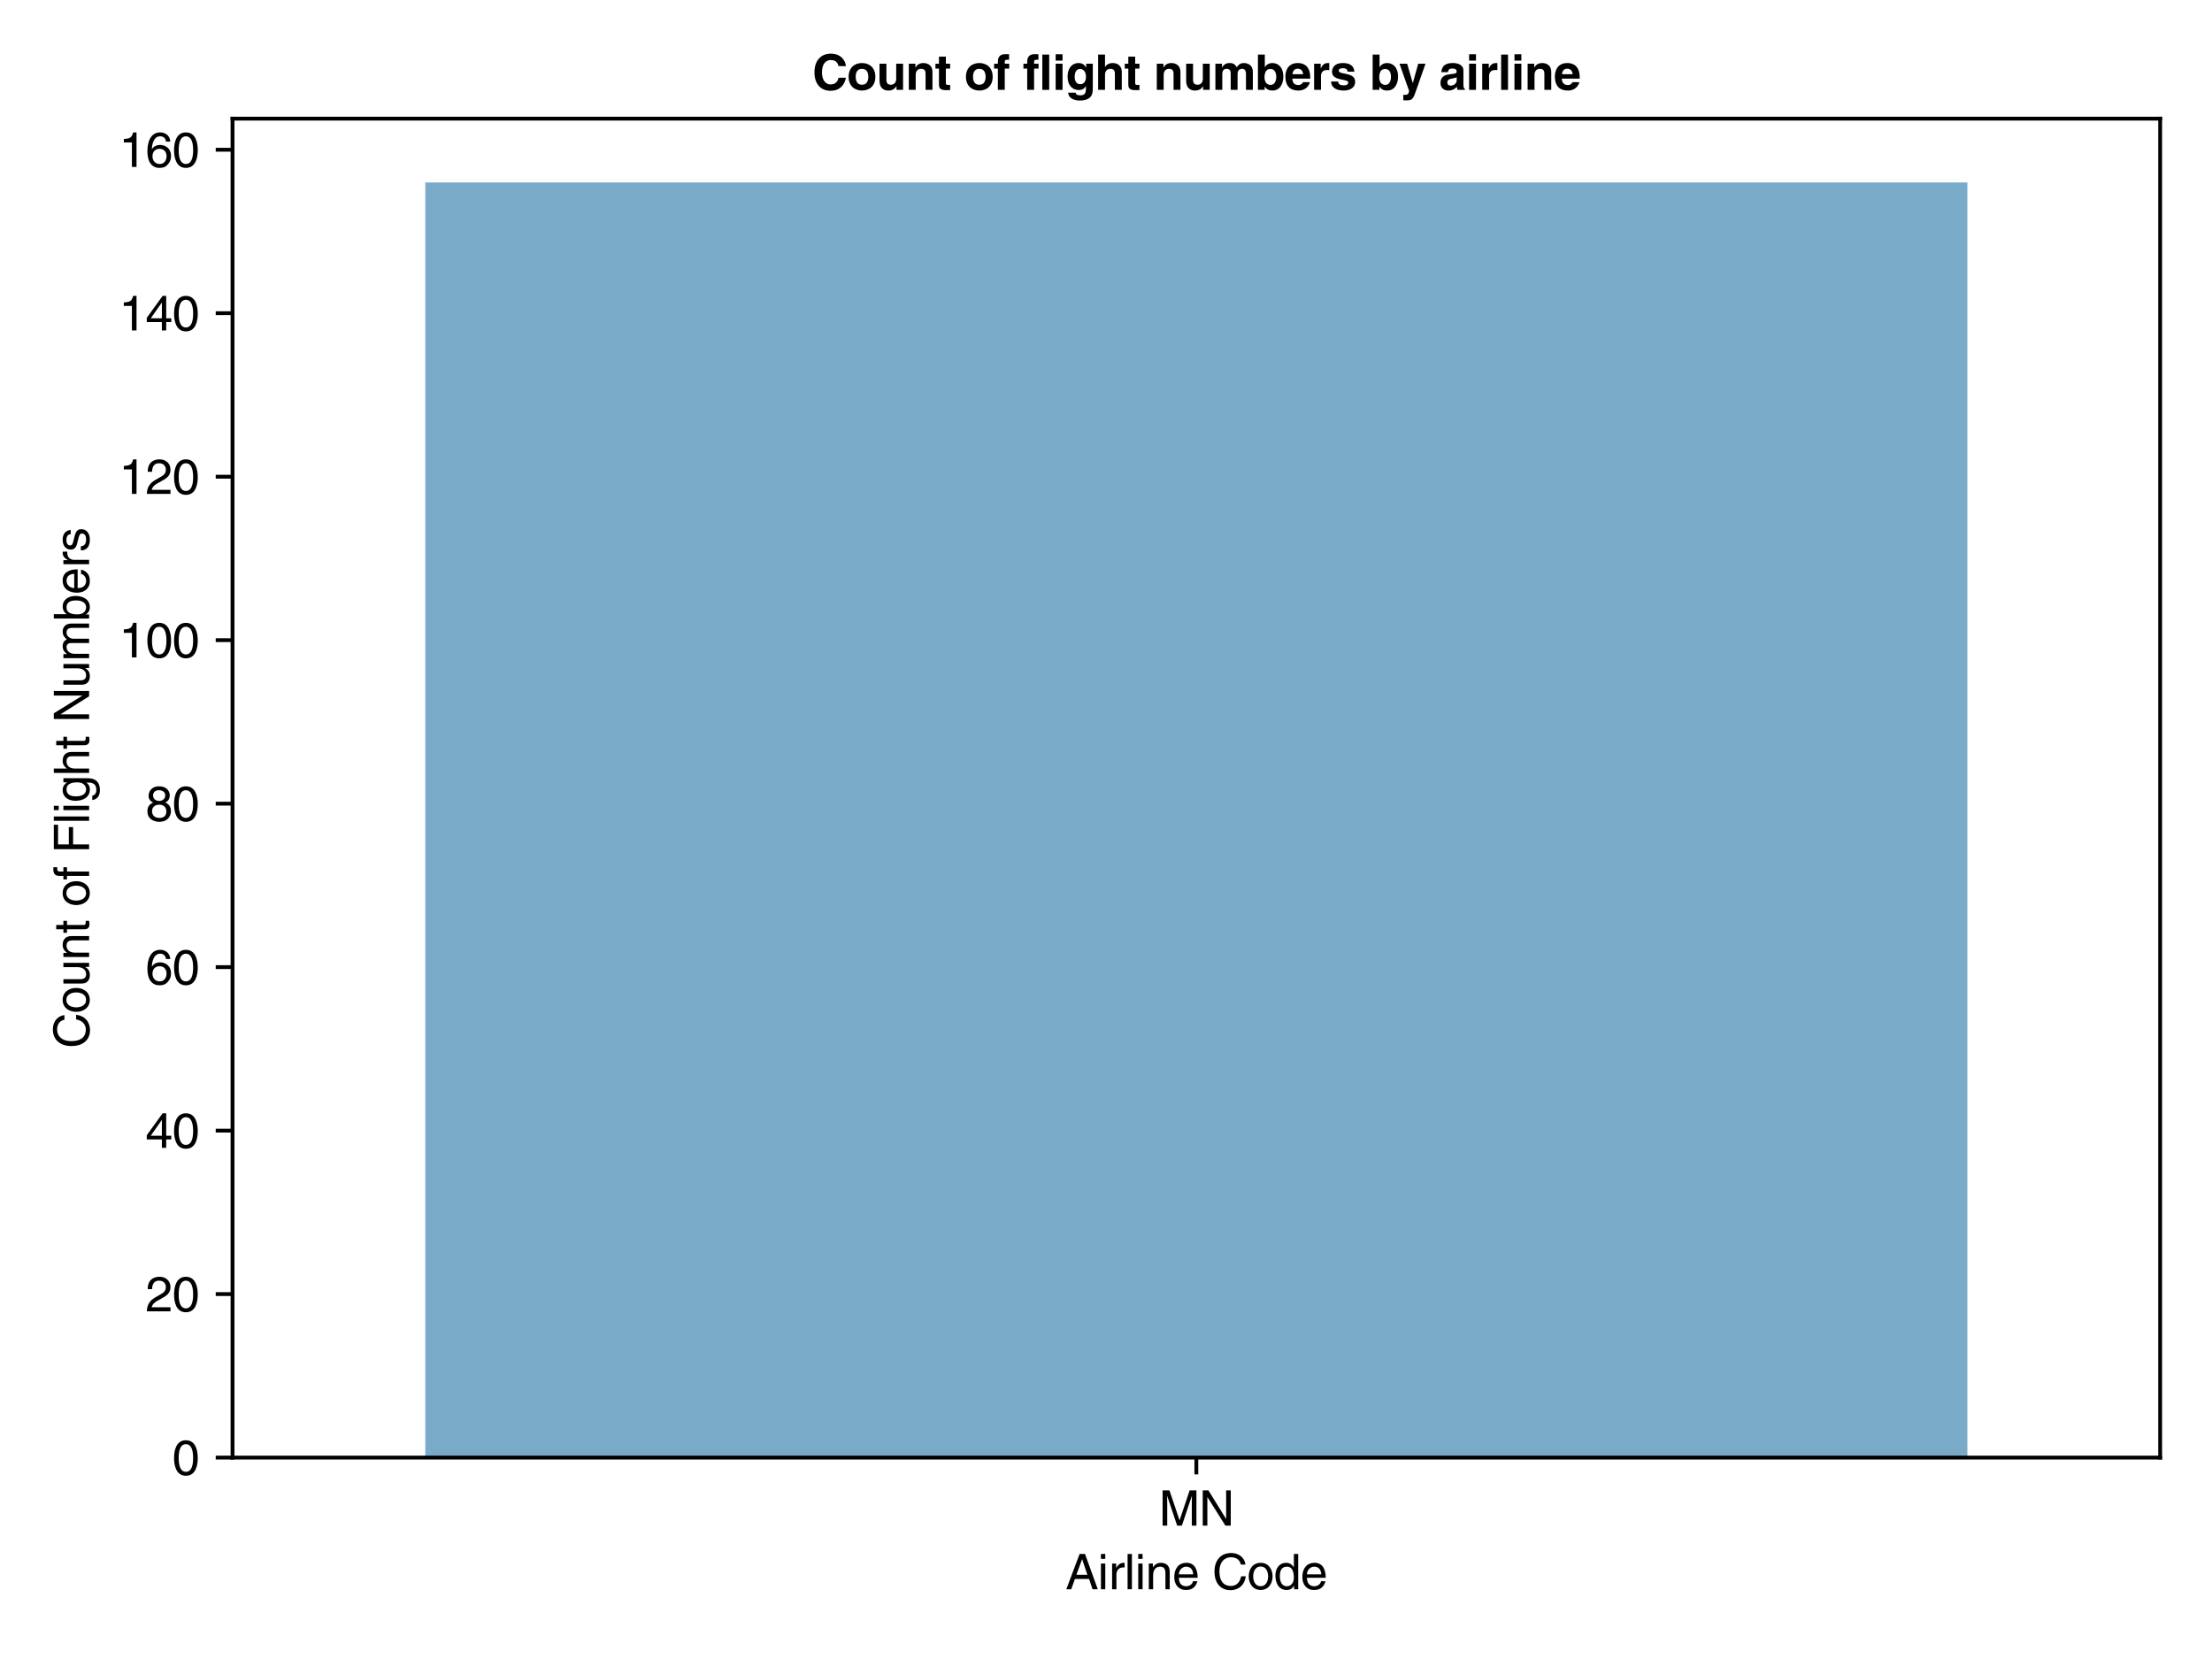 <?xml version="1.0" encoding="utf-8" standalone="no"?>
<!DOCTYPE svg PUBLIC "-//W3C//DTD SVG 1.1//EN"
  "http://www.w3.org/Graphics/SVG/1.1/DTD/svg11.dtd">
<svg xmlns:xlink="http://www.w3.org/1999/xlink" width="460.8pt" height="345.6pt" viewBox="0 0 460.8 345.6" xmlns="http://www.w3.org/2000/svg" version="1.1">
 <defs>
  <style type="text/css">*{stroke-linejoin: round; stroke-linecap: butt}</style>
 </defs>
 <g id="figure_1">
  <g id="patch_1">
   <path d="M 0 345.6 
L 460.8 345.6 
L 460.8 0 
L 0 0 
z
" style="fill: #ffffff"/>
  </g>
  <g id="axes_1">
   <g id="patch_2">
    <path d="M 48.44 303.64 
L 450 303.64 
L 450 24.72 
L 48.44 24.72 
z
" style="fill: #ffffff"/>
   </g>
   <g id="patch_3">
    <path d="M 88.596 303.64 
L 409.844 303.64 
L 409.844 38.002 
L 88.596 38.002 
z
" clip-path="url(#pa176b37465)" style="fill: #79abc9"/>
   </g>
   <g id="matplotlib.axis_1">
    <g id="xtick_1">
     <g id="line2d_1">
      <defs>
       <path id="m6b0d760108" d="M 0 0 
L 0 3.5 
" style="stroke: #000000; stroke-width: 0.8"/>
      </defs>
      <g>
       <use xlink:href="#m6b0d760108" x="249.22" y="303.64" style="stroke: #000000; stroke-width: 0.8"/>
      </g>
     </g>
     <g id="text_1">
      <!-- MN -->
      <g transform="translate(241.445 317.82) scale(0.1 -0.1)">
       <defs>
        <path id="Helvetica-4d" d="M 4870 0 
L 4870 4595 
L 3987 4595 
L 2682 710 
L 2669 710 
L 1357 4595 
L 467 4595 
L 467 0 
L 1069 0 
L 1069 2714 
C 1069 2848 1056 3430 1056 3853 
L 1069 3853 
L 2362 0 
L 2976 0 
L 4269 3859 
L 4282 3859 
C 4282 3430 4269 2848 4269 2714 
L 4269 0 
L 4870 0 
z
" transform="scale(0.016)"/>
        <path id="Helvetica-4e" d="M 3533 883 
L 3520 883 
L 1222 4595 
L 486 4595 
L 486 0 
L 1088 0 
L 1088 3712 
L 1101 3712 
L 3437 0 
L 4134 0 
L 4134 4595 
L 3533 4595 
L 3533 883 
z
" transform="scale(0.016)"/>
       </defs>
       <use xlink:href="#Helvetica-4d"/>
       <use xlink:href="#Helvetica-4e" x="83.3"/>
      </g>
     </g>
    </g>
    <g id="text_2">
     <!-- Airline Code -->
     <g transform="translate(221.991 331.07) scale(0.1 -0.1)">
      <defs>
       <path id="Helvetica-41" d="M 3053 1338 
L 3507 0 
L 4186 0 
L 2522 4595 
L 1818 4595 
L 90 0 
L 730 0 
L 1210 1338 
L 3053 1338 
z
M 1402 1888 
L 2138 3910 
L 2150 3910 
L 2829 1888 
L 1402 1888 
z
" transform="scale(0.016)"/>
       <path id="Helvetica-69" d="M 992 3347 
L 429 3347 
L 429 0 
L 992 0 
L 992 3347 
z
M 992 3955 
L 992 4595 
L 429 4595 
L 429 3955 
L 992 3955 
z
" transform="scale(0.016)"/>
       <path id="Helvetica-72" d="M 1056 1946 
C 1056 2432 1389 2842 1914 2842 
L 2125 2842 
L 2125 3424 
C 2080 3437 2048 3443 1978 3443 
C 1555 3443 1261 3181 1037 2790 
L 1024 2790 
L 1024 3347 
L 493 3347 
L 493 0 
L 1056 0 
L 1056 1946 
z
" transform="scale(0.016)"/>
       <path id="Helvetica-6c" d="M 992 4595 
L 429 4595 
L 429 0 
L 992 0 
L 992 4595 
z
" transform="scale(0.016)"/>
       <path id="Helvetica-6e" d="M 3142 2278 
C 3142 3232 2490 3443 1971 3443 
C 1395 3443 1082 3053 960 2874 
L 947 2874 
L 947 3347 
L 416 3347 
L 416 0 
L 979 0 
L 979 1824 
C 979 2733 1542 2938 1862 2938 
C 2413 2938 2579 2643 2579 2061 
L 2579 0 
L 3142 0 
L 3142 2278 
z
" transform="scale(0.016)"/>
       <path id="Helvetica-65" d="M 2694 1050 
C 2675 800 2362 390 1830 390 
C 1184 390 858 794 858 1491 
L 3302 1491 
C 3302 2675 2829 3443 1862 3443 
C 755 3443 256 2618 256 1581 
C 256 614 813 -96 1754 -96 
C 2291 -96 2509 32 2662 134 
C 3085 416 3238 890 3258 1050 
L 2694 1050 
z
M 858 1939 
C 858 2458 1267 2938 1786 2938 
C 2470 2938 2688 2458 2720 1939 
L 858 1939 
z
" transform="scale(0.016)"/>
       <path id="Helvetica-20" transform="scale(0.016)"/>
       <path id="Helvetica-43" d="M 4314 3213 
C 4224 3981 3610 4717 2426 4717 
C 1088 4717 282 3738 282 2323 
C 282 557 1306 -122 2349 -122 
C 2694 -122 4102 -45 4358 1690 
L 3757 1690 
C 3546 621 2848 429 2445 429 
C 1306 429 922 1261 922 2342 
C 922 3552 1594 4166 2426 4166 
C 2867 4166 3539 4019 3712 3213 
L 4314 3213 
z
" transform="scale(0.016)"/>
       <path id="Helvetica-6f" d="M 224 1677 
C 224 813 710 -90 1779 -90 
C 2848 -90 3334 813 3334 1677 
C 3334 2541 2848 3443 1779 3443 
C 710 3443 224 2541 224 1677 
z
M 806 1677 
C 806 2125 973 2957 1779 2957 
C 2586 2957 2752 2125 2752 1677 
C 2752 1229 2586 397 1779 397 
C 973 397 806 1229 806 1677 
z
" transform="scale(0.016)"/>
       <path id="Helvetica-64" d="M 3194 4595 
L 2630 4595 
L 2630 2918 
L 2618 2874 
C 2483 3066 2227 3443 1619 3443 
C 730 3443 224 2714 224 1773 
C 224 973 557 -96 1696 -96 
C 2022 -96 2406 6 2650 461 
L 2662 461 
L 2662 0 
L 3194 0 
L 3194 4595 
z
M 806 1683 
C 806 2112 851 2938 1722 2938 
C 2534 2938 2624 2061 2624 1517 
C 2624 627 2067 390 1709 390 
C 1094 390 806 947 806 1683 
z
" transform="scale(0.016)"/>
      </defs>
      <use xlink:href="#Helvetica-41"/>
      <use xlink:href="#Helvetica-69" x="66.7"/>
      <use xlink:href="#Helvetica-72" x="88.9"/>
      <use xlink:href="#Helvetica-6c" x="122.2"/>
      <use xlink:href="#Helvetica-69" x="144.4"/>
      <use xlink:href="#Helvetica-6e" x="166.6"/>
      <use xlink:href="#Helvetica-65" x="222.2"/>
      <use xlink:href="#Helvetica-20" x="277.8"/>
      <use xlink:href="#Helvetica-43" x="305.6"/>
      <use xlink:href="#Helvetica-6f" x="377.8"/>
      <use xlink:href="#Helvetica-64" x="433.4"/>
      <use xlink:href="#Helvetica-65" x="489"/>
     </g>
    </g>
   </g>
   <g id="matplotlib.axis_2">
    <g id="ytick_1">
     <g id="line2d_2">
      <defs>
       <path id="m6ed689da17" d="M 0 0 
L -3.5 0 
" style="stroke: #000000; stroke-width: 0.8"/>
      </defs>
      <g>
       <use xlink:href="#m6ed689da17" x="48.44" y="303.64" style="stroke: #000000; stroke-width: 0.8"/>
      </g>
     </g>
     <g id="text_3">
      <!-- 0 -->
      <g transform="translate(35.881 307.23) scale(0.1 -0.1)">
       <defs>
        <path id="Helvetica-30" d="M 2720 2189 
C 2720 1062 2426 384 1779 384 
C 1133 384 838 1062 838 2189 
C 838 3315 1133 3994 1779 3994 
C 2426 3994 2720 3315 2720 2189 
z
M 3322 2189 
C 3322 3123 3072 4499 1779 4499 
C 486 4499 237 3123 237 2189 
C 237 1254 486 -122 1779 -122 
C 3072 -122 3322 1254 3322 2189 
z
" transform="scale(0.016)"/>
       </defs>
       <use xlink:href="#Helvetica-30"/>
      </g>
     </g>
    </g>
    <g id="ytick_2">
     <g id="line2d_3">
      <g>
       <use xlink:href="#m6ed689da17" x="48.44" y="269.584" style="stroke: #000000; stroke-width: 0.8"/>
      </g>
     </g>
     <g id="text_4">
      <!-- 20 -->
      <g transform="translate(30.321 273.174) scale(0.1 -0.1)">
       <defs>
        <path id="Helvetica-32" d="M 845 2886 
C 864 3200 902 3994 1754 3994 
C 2413 3994 2643 3539 2643 3181 
C 2643 2592 2298 2406 1818 2131 
L 1222 1786 
C 621 1434 198 934 166 0 
L 3245 0 
L 3245 531 
L 800 531 
C 826 704 960 1056 1574 1395 
L 2042 1651 
C 2714 2010 3245 2349 3245 3155 
C 3245 3994 2618 4499 1837 4499 
C 1350 4499 282 4352 282 2886 
L 845 2886 
z
" transform="scale(0.016)"/>
       </defs>
       <use xlink:href="#Helvetica-32"/>
       <use xlink:href="#Helvetica-30" x="55.6"/>
      </g>
     </g>
    </g>
    <g id="ytick_3">
     <g id="line2d_4">
      <g>
       <use xlink:href="#m6ed689da17" x="48.44" y="235.528" style="stroke: #000000; stroke-width: 0.8"/>
      </g>
     </g>
     <g id="text_5">
      <!-- 40 -->
      <g transform="translate(30.321 239.118) scale(0.1 -0.1)">
       <defs>
        <path id="Helvetica-34" d="M 3347 1094 
L 3347 1581 
L 2688 1581 
L 2688 4499 
L 2221 4499 
L 160 1645 
L 160 1094 
L 2125 1094 
L 2125 0 
L 2688 0 
L 2688 1094 
L 3347 1094 
z
M 2112 3622 
L 2125 3622 
L 2125 1581 
L 678 1581 
L 2112 3622 
z
" transform="scale(0.016)"/>
       </defs>
       <use xlink:href="#Helvetica-34"/>
       <use xlink:href="#Helvetica-30" x="55.6"/>
      </g>
     </g>
    </g>
    <g id="ytick_4">
     <g id="line2d_5">
      <g>
       <use xlink:href="#m6ed689da17" x="48.44" y="201.472" style="stroke: #000000; stroke-width: 0.8"/>
      </g>
     </g>
     <g id="text_6">
      <!-- 60 -->
      <g transform="translate(30.321 205.061) scale(0.1 -0.1)">
       <defs>
        <path id="Helvetica-36" d="M 3219 3302 
C 3162 4218 2426 4499 1907 4499 
C 563 4499 243 3078 243 2093 
C 243 1504 320 954 589 531 
C 909 32 1402 -122 1747 -122 
C 2381 -122 2650 51 2886 314 
C 3194 646 3315 979 3315 1440 
C 3315 2515 2458 2867 1907 2867 
C 1293 2867 979 2560 838 2317 
L 826 2330 
C 826 2803 1011 3994 1894 3994 
C 2381 3994 2598 3699 2669 3302 
L 3219 3302 
z
M 902 1382 
C 902 1914 1203 2362 1824 2362 
C 2522 2362 2733 1811 2733 1414 
C 2733 806 2387 384 1850 384 
C 1190 384 902 902 902 1382 
z
" transform="scale(0.016)"/>
       </defs>
       <use xlink:href="#Helvetica-36"/>
       <use xlink:href="#Helvetica-30" x="55.6"/>
      </g>
     </g>
    </g>
    <g id="ytick_5">
     <g id="line2d_6">
      <g>
       <use xlink:href="#m6ed689da17" x="48.44" y="167.415" style="stroke: #000000; stroke-width: 0.8"/>
      </g>
     </g>
     <g id="text_7">
      <!-- 80 -->
      <g transform="translate(30.321 171.005) scale(0.1 -0.1)">
       <defs>
        <path id="Helvetica-38" d="M 3149 3341 
C 3149 3866 2758 4499 1760 4499 
C 685 4499 397 3731 397 3264 
C 397 2842 621 2534 1005 2387 
C 531 2195 243 1843 243 1293 
C 243 1075 243 589 704 224 
C 1062 -58 1536 -122 1786 -122 
C 2848 -122 3309 576 3309 1299 
C 3309 1638 3181 2138 2573 2394 
C 2771 2496 3149 2694 3149 3341 
z
M 1773 2112 
C 2285 2112 2707 1843 2707 1235 
C 2707 531 2214 384 1805 384 
C 1024 384 845 922 845 1280 
C 845 1696 1139 2112 1773 2112 
z
M 1766 2598 
C 1357 2598 979 2861 979 3290 
C 979 3578 1126 3994 1728 3994 
C 2387 3994 2566 3597 2566 3322 
C 2566 2912 2253 2598 1766 2598 
z
" transform="scale(0.016)"/>
       </defs>
       <use xlink:href="#Helvetica-38"/>
       <use xlink:href="#Helvetica-30" x="55.6"/>
      </g>
     </g>
    </g>
    <g id="ytick_6">
     <g id="line2d_7">
      <g>
       <use xlink:href="#m6ed689da17" x="48.44" y="133.359" style="stroke: #000000; stroke-width: 0.8"/>
      </g>
     </g>
     <g id="text_8">
      <!-- 100 -->
      <g transform="translate(24.762 136.949) scale(0.1 -0.1)">
       <defs>
        <path id="Helvetica-31" d="M 2298 4499 
L 1856 4499 
C 1677 3763 1376 3693 646 3642 
L 646 3194 
L 1696 3194 
L 1696 0 
L 2298 0 
L 2298 4499 
z
" transform="scale(0.016)"/>
       </defs>
       <use xlink:href="#Helvetica-31"/>
       <use xlink:href="#Helvetica-30" x="55.6"/>
       <use xlink:href="#Helvetica-30" x="111.2"/>
      </g>
     </g>
    </g>
    <g id="ytick_7">
     <g id="line2d_8">
      <g>
       <use xlink:href="#m6ed689da17" x="48.44" y="99.303" style="stroke: #000000; stroke-width: 0.8"/>
      </g>
     </g>
     <g id="text_9">
      <!-- 120 -->
      <g transform="translate(24.762 102.893) scale(0.1 -0.1)">
       <use xlink:href="#Helvetica-31"/>
       <use xlink:href="#Helvetica-32" x="55.6"/>
       <use xlink:href="#Helvetica-30" x="111.2"/>
      </g>
     </g>
    </g>
    <g id="ytick_8">
     <g id="line2d_9">
      <g>
       <use xlink:href="#m6ed689da17" x="48.44" y="65.247" style="stroke: #000000; stroke-width: 0.8"/>
      </g>
     </g>
     <g id="text_10">
      <!-- 140 -->
      <g transform="translate(24.762 68.837) scale(0.1 -0.1)">
       <use xlink:href="#Helvetica-31"/>
       <use xlink:href="#Helvetica-34" x="55.6"/>
       <use xlink:href="#Helvetica-30" x="111.2"/>
      </g>
     </g>
    </g>
    <g id="ytick_9">
     <g id="line2d_10">
      <g>
       <use xlink:href="#m6ed689da17" x="48.44" y="31.191" style="stroke: #000000; stroke-width: 0.8"/>
      </g>
     </g>
     <g id="text_11">
      <!-- 160 -->
      <g transform="translate(24.762 34.781) scale(0.1 -0.1)">
       <use xlink:href="#Helvetica-31"/>
       <use xlink:href="#Helvetica-36" x="55.6"/>
       <use xlink:href="#Helvetica-30" x="111.2"/>
      </g>
     </g>
    </g>
    <g id="text_12">
     <!-- Count of Flight Numbers -->
     <g transform="translate(18.562 218.361) rotate(-90) scale(0.1 -0.1)">
      <defs>
       <path id="Helvetica-75" d="M 3130 0 
L 3130 3347 
L 2566 3347 
L 2566 1504 
C 2566 1018 2355 390 1645 390 
C 1280 390 998 576 998 1126 
L 998 3347 
L 435 3347 
L 435 941 
C 435 141 1030 -96 1523 -96 
C 2061 -96 2349 109 2586 499 
L 2598 486 
L 2598 0 
L 3130 0 
z
" transform="scale(0.016)"/>
       <path id="Helvetica-74" d="M 1645 2880 
L 1645 3347 
L 1107 3347 
L 1107 4282 
L 544 4282 
L 544 3347 
L 90 3347 
L 90 2880 
L 544 2880 
L 544 672 
C 544 269 666 -45 1222 -45 
C 1280 -45 1440 -19 1645 0 
L 1645 442 
L 1446 442 
C 1331 442 1107 442 1107 704 
L 1107 2880 
L 1645 2880 
z
" transform="scale(0.016)"/>
       <path id="Helvetica-66" d="M 1677 2880 
L 1677 3347 
L 1114 3347 
L 1114 3763 
C 1114 4032 1203 4154 1446 4154 
C 1517 4154 1606 4147 1677 4141 
L 1677 4646 
C 1587 4653 1504 4659 1421 4659 
C 870 4659 550 4429 550 3923 
L 550 3347 
L 90 3347 
L 90 2880 
L 550 2880 
L 550 0 
L 1114 0 
L 1114 2880 
L 1677 2880 
z
" transform="scale(0.016)"/>
       <path id="Helvetica-46" d="M 1171 2086 
L 3424 2086 
L 3424 2637 
L 1171 2637 
L 1171 4045 
L 3731 4045 
L 3731 4595 
L 550 4595 
L 550 0 
L 1171 0 
L 1171 2086 
z
" transform="scale(0.016)"/>
       <path id="Helvetica-67" d="M 838 1683 
C 838 2112 883 2938 1754 2938 
C 2566 2938 2656 2061 2656 1517 
C 2656 627 2099 390 1741 390 
C 1126 390 838 947 838 1683 
z
M 3194 3347 
L 2662 3347 
L 2662 2874 
L 2650 2874 
C 2515 3066 2259 3443 1651 3443 
C 762 3443 256 2714 256 1773 
C 256 973 589 -96 1728 -96 
C 2176 -96 2470 115 2618 352 
L 2618 378 
L 2630 378 
L 2630 237 
C 2630 -160 2650 -941 1677 -941 
C 1542 -941 1024 -941 922 -410 
L 358 -410 
C 467 -1299 1242 -1408 1638 -1408 
C 3187 -1408 3194 -205 3194 275 
L 3194 3347 
z
" transform="scale(0.016)"/>
       <path id="Helvetica-68" d="M 3142 2278 
C 3142 3232 2490 3443 1971 3443 
C 1434 3443 1152 3110 992 2899 
L 979 2899 
L 979 4595 
L 416 4595 
L 416 0 
L 979 0 
L 979 1824 
C 979 2669 1453 2938 1914 2938 
C 2451 2938 2579 2643 2579 2189 
L 2579 0 
L 3142 0 
L 3142 2278 
z
" transform="scale(0.016)"/>
       <path id="Helvetica-6d" d="M 416 0 
L 979 0 
L 979 1824 
C 979 2733 1542 2938 1862 2938 
C 2278 2938 2387 2598 2387 2317 
L 2387 0 
L 2950 0 
L 2950 2042 
C 2950 2490 3264 2938 3738 2938 
C 4218 2938 4358 2624 4358 2163 
L 4358 0 
L 4922 0 
L 4922 2317 
C 4922 3258 4243 3443 3885 3443 
C 3366 3443 3142 3213 2861 2899 
C 2765 3078 2573 3443 1971 3443 
C 1370 3443 1082 3053 960 2874 
L 947 2874 
L 947 3347 
L 416 3347 
L 416 0 
z
" transform="scale(0.016)"/>
       <path id="Helvetica-62" d="M 902 0 
L 902 416 
L 915 416 
C 1030 230 1267 -96 1837 -96 
C 2976 -96 3309 973 3309 1773 
C 3309 2714 2803 3443 1914 3443 
C 1523 3437 1190 3277 947 2925 
L 934 2925 
L 934 4595 
L 371 4595 
L 371 0 
L 902 0 
z
M 2726 1683 
C 2726 947 2438 390 1824 390 
C 1466 390 909 627 909 1517 
C 909 2061 998 2938 1811 2938 
C 2682 2938 2726 2112 2726 1683 
z
" transform="scale(0.016)"/>
       <path id="Helvetica-73" d="M 2861 2394 
C 2861 2560 2778 3443 1581 3443 
C 922 3443 314 3110 314 2374 
C 314 1914 621 1677 1088 1562 
L 1741 1402 
C 2221 1280 2406 1190 2406 922 
C 2406 550 2042 390 1638 390 
C 845 390 768 813 749 1075 
L 205 1075 
C 224 672 320 -96 1645 -96 
C 2400 -96 2970 320 2970 1011 
C 2970 1466 2726 1722 2029 1894 
L 1466 2035 
C 1030 2144 858 2208 858 2483 
C 858 2899 1350 2957 1523 2957 
C 2234 2957 2310 2605 2317 2394 
L 2861 2394 
z
" transform="scale(0.016)"/>
      </defs>
      <use xlink:href="#Helvetica-43"/>
      <use xlink:href="#Helvetica-6f" x="72.2"/>
      <use xlink:href="#Helvetica-75" x="127.8"/>
      <use xlink:href="#Helvetica-6e" x="183.4"/>
      <use xlink:href="#Helvetica-74" x="239"/>
      <use xlink:href="#Helvetica-20" x="266.8"/>
      <use xlink:href="#Helvetica-6f" x="294.6"/>
      <use xlink:href="#Helvetica-66" x="350.2"/>
      <use xlink:href="#Helvetica-20" x="378"/>
      <use xlink:href="#Helvetica-46" x="405.8"/>
      <use xlink:href="#Helvetica-6c" x="466.9"/>
      <use xlink:href="#Helvetica-69" x="489.1"/>
      <use xlink:href="#Helvetica-67" x="511.3"/>
      <use xlink:href="#Helvetica-68" x="566.9"/>
      <use xlink:href="#Helvetica-74" x="622.5"/>
      <use xlink:href="#Helvetica-20" x="650.3"/>
      <use xlink:href="#Helvetica-4e" x="678.1"/>
      <use xlink:href="#Helvetica-75" x="750.3"/>
      <use xlink:href="#Helvetica-6d" x="805.9"/>
      <use xlink:href="#Helvetica-62" x="889.2"/>
      <use xlink:href="#Helvetica-65" x="944.8"/>
      <use xlink:href="#Helvetica-72" x="1000.4"/>
      <use xlink:href="#Helvetica-73" x="1033.7"/>
     </g>
    </g>
   </g>
   <g id="line2d_11">
    <path clip-path="url(#pa176b37465)" style="fill: none; stroke: #424242; stroke-width: 2.25; stroke-linecap: square"/>
   </g>
   <g id="patch_4">
    <path d="M 48.44 303.64 
L 48.44 24.72 
" style="fill: none; stroke: #000000; stroke-width: 0.8; stroke-linejoin: miter; stroke-linecap: square"/>
   </g>
   <g id="patch_5">
    <path d="M 450 303.64 
L 450 24.72 
" style="fill: none; stroke: #000000; stroke-width: 0.8; stroke-linejoin: miter; stroke-linecap: square"/>
   </g>
   <g id="patch_6">
    <path d="M 48.44 303.64 
L 450 303.64 
" style="fill: none; stroke: #000000; stroke-width: 0.8; stroke-linejoin: miter; stroke-linecap: square"/>
   </g>
   <g id="patch_7">
    <path d="M 48.44 24.72 
L 450 24.72 
" style="fill: none; stroke: #000000; stroke-width: 0.8; stroke-linejoin: miter; stroke-linecap: square"/>
   </g>
   <g id="text_13">
    <!-- Count of flight numbers by airline -->
    <g transform="translate(169.216 18.72) scale(0.1 -0.1)">
     <defs>
      <path id="HelveticaCE-Bold-43" d="M 4378 3091 
C 4326 3770 3770 4717 2394 4717 
C 1210 4717 282 3898 282 2291 
C 282 704 1158 -122 2381 -122 
C 3533 -122 4186 576 4378 1574 
L 3418 1574 
C 3302 1011 2931 710 2400 710 
C 1587 710 1261 1453 1261 2278 
C 1261 3578 1939 3885 2400 3885 
C 3194 3885 3341 3366 3418 3091 
L 4378 3091 
z
" transform="scale(0.016)"/>
      <path id="HelveticaCE-Bold-6f" d="M 3699 1702 
C 3699 2931 2874 3494 1958 3494 
C 1043 3494 218 2931 218 1702 
C 218 474 1043 -90 1958 -90 
C 2874 -90 3699 474 3699 1702 
z
M 2778 1702 
C 2778 1267 2650 666 1958 666 
C 1267 666 1139 1267 1139 1702 
C 1139 2138 1267 2739 1958 2739 
C 2650 2739 2778 2138 2778 1702 
z
" transform="scale(0.016)"/>
      <path id="HelveticaCE-Bold-75" d="M 3488 3405 
L 2592 3405 
L 2592 1440 
C 2592 832 2195 666 1901 666 
C 1626 666 1318 768 1318 1293 
L 1318 3405 
L 422 3405 
L 422 1165 
C 422 294 909 -90 1581 -90 
C 2054 -90 2413 115 2618 480 
L 2630 480 
L 2630 0 
L 3488 0 
L 3488 3405 
z
" transform="scale(0.016)"/>
      <path id="HelveticaCE-Bold-6e" d="M 3494 2355 
C 3494 3104 2976 3494 2310 3494 
C 1664 3494 1408 3110 1286 2906 
L 1274 2906 
L 1274 3405 
L 416 3405 
L 416 0 
L 1312 0 
L 1312 1952 
C 1312 2470 1619 2739 2016 2739 
C 2586 2739 2598 2317 2598 2067 
L 2598 0 
L 3494 0 
L 3494 2355 
z
" transform="scale(0.016)"/>
      <path id="HelveticaCE-Bold-74" d="M 1421 4326 
L 525 4326 
L 525 3405 
L 64 3405 
L 64 2765 
L 525 2765 
L 525 698 
C 525 256 666 -38 1440 -38 
L 1555 -38 
C 1696 -38 1837 -32 1978 -26 
L 1978 653 
C 1914 646 1850 640 1792 640 
C 1427 640 1421 717 1421 915 
L 1421 2765 
L 1978 2765 
L 1978 3405 
L 1421 3405 
L 1421 4326 
z
" transform="scale(0.016)"/>
      <path id="HelveticaCE-Bold-20" transform="scale(0.016)"/>
      <path id="HelveticaCE-Bold-66" d="M 1453 2765 
L 2035 2765 
L 2035 3405 
L 1453 3405 
L 1453 3539 
C 1453 3821 1459 3917 1766 3917 
L 2016 3917 
L 2016 4640 
C 1939 4646 1818 4653 1555 4653 
C 941 4653 557 4384 557 3680 
L 557 3405 
L 64 3405 
L 64 2765 
L 557 2765 
L 557 0 
L 1453 0 
L 1453 2765 
z
" transform="scale(0.016)"/>
      <path id="HelveticaCE-Bold-6c" d="M 1338 4595 
L 442 4595 
L 442 0 
L 1338 0 
L 1338 4595 
z
" transform="scale(0.016)"/>
      <path id="HelveticaCE-Bold-69" d="M 442 3405 
L 442 0 
L 1338 0 
L 1338 3405 
L 442 3405 
z
M 1338 4640 
L 442 4640 
L 442 3808 
L 1338 3808 
L 1338 4640 
z
" transform="scale(0.016)"/>
      <path id="HelveticaCE-Bold-67" d="M 2682 3405 
L 2682 2899 
L 2669 2899 
C 2560 3123 2304 3494 1670 3494 
C 922 3494 256 2918 256 1741 
C 256 550 902 -19 1722 -19 
C 2259 -19 2483 230 2630 493 
L 2643 480 
L 2643 70 
C 2643 -480 2413 -710 1933 -710 
C 1414 -710 1344 -538 1306 -365 
L 333 -365 
C 371 -1088 1114 -1389 1818 -1389 
C 3494 -1389 3539 -410 3539 179 
L 3539 3405 
L 2682 3405 
z
M 1178 1683 
C 1178 2477 1549 2720 1882 2720 
C 2381 2720 2650 2272 2650 1722 
C 2650 1254 2496 736 1888 736 
C 1357 736 1178 1248 1178 1683 
z
" transform="scale(0.016)"/>
      <path id="HelveticaCE-Bold-68" d="M 3494 2355 
C 3494 3104 2976 3494 2310 3494 
C 1824 3494 1440 3245 1325 2963 
L 1312 2963 
L 1312 4595 
L 416 4595 
L 416 0 
L 1312 0 
L 1312 1952 
C 1312 2470 1619 2739 2016 2739 
C 2586 2739 2598 2317 2598 2067 
L 2598 0 
L 3494 0 
L 3494 2355 
z
" transform="scale(0.016)"/>
      <path id="HelveticaCE-Bold-6d" d="M 5286 2355 
C 5286 3104 4768 3494 4102 3494 
C 3558 3494 3309 3117 3194 2950 
C 2963 3315 2739 3494 2246 3494 
C 1645 3494 1395 3130 1280 2906 
L 1267 2906 
L 1267 3405 
L 410 3405 
L 410 0 
L 1306 0 
L 1306 2074 
C 1306 2445 1440 2739 1862 2739 
C 2400 2739 2400 2336 2400 2048 
L 2400 0 
L 3296 0 
L 3296 2042 
C 3296 2445 3456 2739 3904 2739 
C 4166 2739 4390 2573 4390 2067 
L 4390 0 
L 5286 0 
L 5286 2355 
z
" transform="scale(0.016)"/>
      <path id="HelveticaCE-Bold-62" d="M 2778 1677 
C 2778 1274 2618 646 2042 646 
C 1472 646 1248 1120 1248 1626 
C 1248 2170 1402 2720 2016 2720 
C 2586 2720 2778 2214 2778 1677 
z
M 1286 4595 
L 390 4595 
L 390 0 
L 1267 0 
L 1267 429 
L 1280 429 
C 1498 45 1894 -90 2266 -90 
C 3277 -90 3699 806 3699 1741 
C 3699 2918 3034 3494 2285 3494 
C 1709 3494 1440 3181 1299 2963 
L 1286 2963 
L 1286 4595 
z
" transform="scale(0.016)"/>
      <path id="HelveticaCE-Bold-65" d="M 2419 998 
C 2349 755 2093 627 1843 627 
C 1120 627 1069 1203 1043 1459 
L 3379 1459 
L 3379 1619 
C 3379 3174 2451 3494 1779 3494 
C 288 3494 147 2182 147 1773 
C 147 371 883 -90 1843 -90 
C 2426 -90 3104 179 3341 998 
L 2419 998 
z
M 1069 2042 
C 1120 2490 1344 2758 1766 2758 
C 2054 2758 2406 2592 2458 2042 
L 1069 2042 
z
" transform="scale(0.016)"/>
      <path id="HelveticaCE-Bold-72" d="M 410 0 
L 1306 0 
L 1306 1773 
C 1306 2150 1434 2586 2131 2586 
C 2214 2586 2310 2586 2387 2573 
L 2387 3482 
C 2330 3488 2272 3494 2214 3494 
C 1670 3494 1466 3162 1280 2816 
L 1267 2816 
L 1267 3405 
L 410 3405 
L 410 0 
z
" transform="scale(0.016)"/>
      <path id="HelveticaCE-Bold-73" d="M 3219 2368 
C 3149 3328 2355 3494 1690 3494 
C 627 3494 314 2854 314 2355 
C 314 1082 2426 1510 2426 941 
C 2426 813 2317 589 1856 589 
C 1293 589 1114 800 1114 1088 
L 192 1088 
C 218 179 1056 -90 1830 -90 
C 2362 -90 3322 90 3322 1082 
C 3322 2336 1190 1946 1190 2483 
C 1190 2630 1254 2816 1741 2816 
C 2227 2816 2304 2586 2342 2368 
L 3219 2368 
z
" transform="scale(0.016)"/>
      <path id="HelveticaCE-Bold-79" d="M 3450 3405 
L 2502 3405 
L 1805 896 
L 1792 896 
L 1062 3405 
L 64 3405 
L 1318 -141 
C 1235 -608 1056 -653 730 -653 
C 653 -653 595 -646 557 -640 
L 557 -1357 
C 685 -1363 838 -1370 960 -1370 
C 1741 -1370 1856 -1203 2278 58 
L 3450 3405 
z
" transform="scale(0.016)"/>
      <path id="HelveticaCE-Bold-61" d="M 3174 2509 
C 3174 3347 2298 3494 1818 3494 
C 1120 3494 397 3347 294 2304 
L 1158 2304 
C 1184 2502 1261 2778 1709 2778 
C 1939 2778 2298 2758 2298 2381 
C 2298 2189 2125 2131 1984 2112 
L 1178 1990 
C 608 1907 186 1568 186 902 
C 186 198 710 -90 1222 -90 
C 1830 -90 2118 192 2323 403 
C 2342 211 2355 160 2406 0 
L 3373 0 
L 3373 134 
C 3264 173 3174 262 3174 666 
L 3174 2509 
z
M 2298 1222 
C 2298 806 1894 550 1498 550 
C 1325 550 1082 646 1082 960 
C 1082 1331 1357 1414 1690 1472 
C 2061 1530 2208 1587 2298 1658 
L 2298 1222 
z
" transform="scale(0.016)"/>
     </defs>
     <use xlink:href="#HelveticaCE-Bold-43"/>
     <use xlink:href="#HelveticaCE-Bold-6f" x="72.2"/>
     <use xlink:href="#HelveticaCE-Bold-75" x="133.3"/>
     <use xlink:href="#HelveticaCE-Bold-6e" x="194.4"/>
     <use xlink:href="#HelveticaCE-Bold-74" x="255.5"/>
     <use xlink:href="#HelveticaCE-Bold-20" x="288.8"/>
     <use xlink:href="#HelveticaCE-Bold-6f" x="316.6"/>
     <use xlink:href="#HelveticaCE-Bold-66" x="377.7"/>
     <use xlink:href="#HelveticaCE-Bold-20" x="411"/>
     <use xlink:href="#HelveticaCE-Bold-66" x="438.8"/>
     <use xlink:href="#HelveticaCE-Bold-6c" x="472.1"/>
     <use xlink:href="#HelveticaCE-Bold-69" x="499.9"/>
     <use xlink:href="#HelveticaCE-Bold-67" x="527.7"/>
     <use xlink:href="#HelveticaCE-Bold-68" x="588.8"/>
     <use xlink:href="#HelveticaCE-Bold-74" x="649.9"/>
     <use xlink:href="#HelveticaCE-Bold-20" x="683.2"/>
     <use xlink:href="#HelveticaCE-Bold-6e" x="711"/>
     <use xlink:href="#HelveticaCE-Bold-75" x="772.1"/>
     <use xlink:href="#HelveticaCE-Bold-6d" x="833.2"/>
     <use xlink:href="#HelveticaCE-Bold-62" x="922.1"/>
     <use xlink:href="#HelveticaCE-Bold-65" x="983.2"/>
     <use xlink:href="#HelveticaCE-Bold-72" x="1038.8"/>
     <use xlink:href="#HelveticaCE-Bold-73" x="1077.7"/>
     <use xlink:href="#HelveticaCE-Bold-20" x="1133.3"/>
     <use xlink:href="#HelveticaCE-Bold-62" x="1161.1"/>
     <use xlink:href="#HelveticaCE-Bold-79" x="1222.2"/>
     <use xlink:href="#HelveticaCE-Bold-20" x="1277.8"/>
     <use xlink:href="#HelveticaCE-Bold-61" x="1305.6"/>
     <use xlink:href="#HelveticaCE-Bold-69" x="1361.2"/>
     <use xlink:href="#HelveticaCE-Bold-72" x="1389"/>
     <use xlink:href="#HelveticaCE-Bold-6c" x="1427.9"/>
     <use xlink:href="#HelveticaCE-Bold-69" x="1455.7"/>
     <use xlink:href="#HelveticaCE-Bold-6e" x="1483.5"/>
     <use xlink:href="#HelveticaCE-Bold-65" x="1544.6"/>
    </g>
   </g>
  </g>
 </g>
 <defs>
  <clipPath id="pa176b37465">
   <rect x="48.44" y="24.72" width="401.56" height="278.92"/>
  </clipPath>
 </defs>
</svg>
